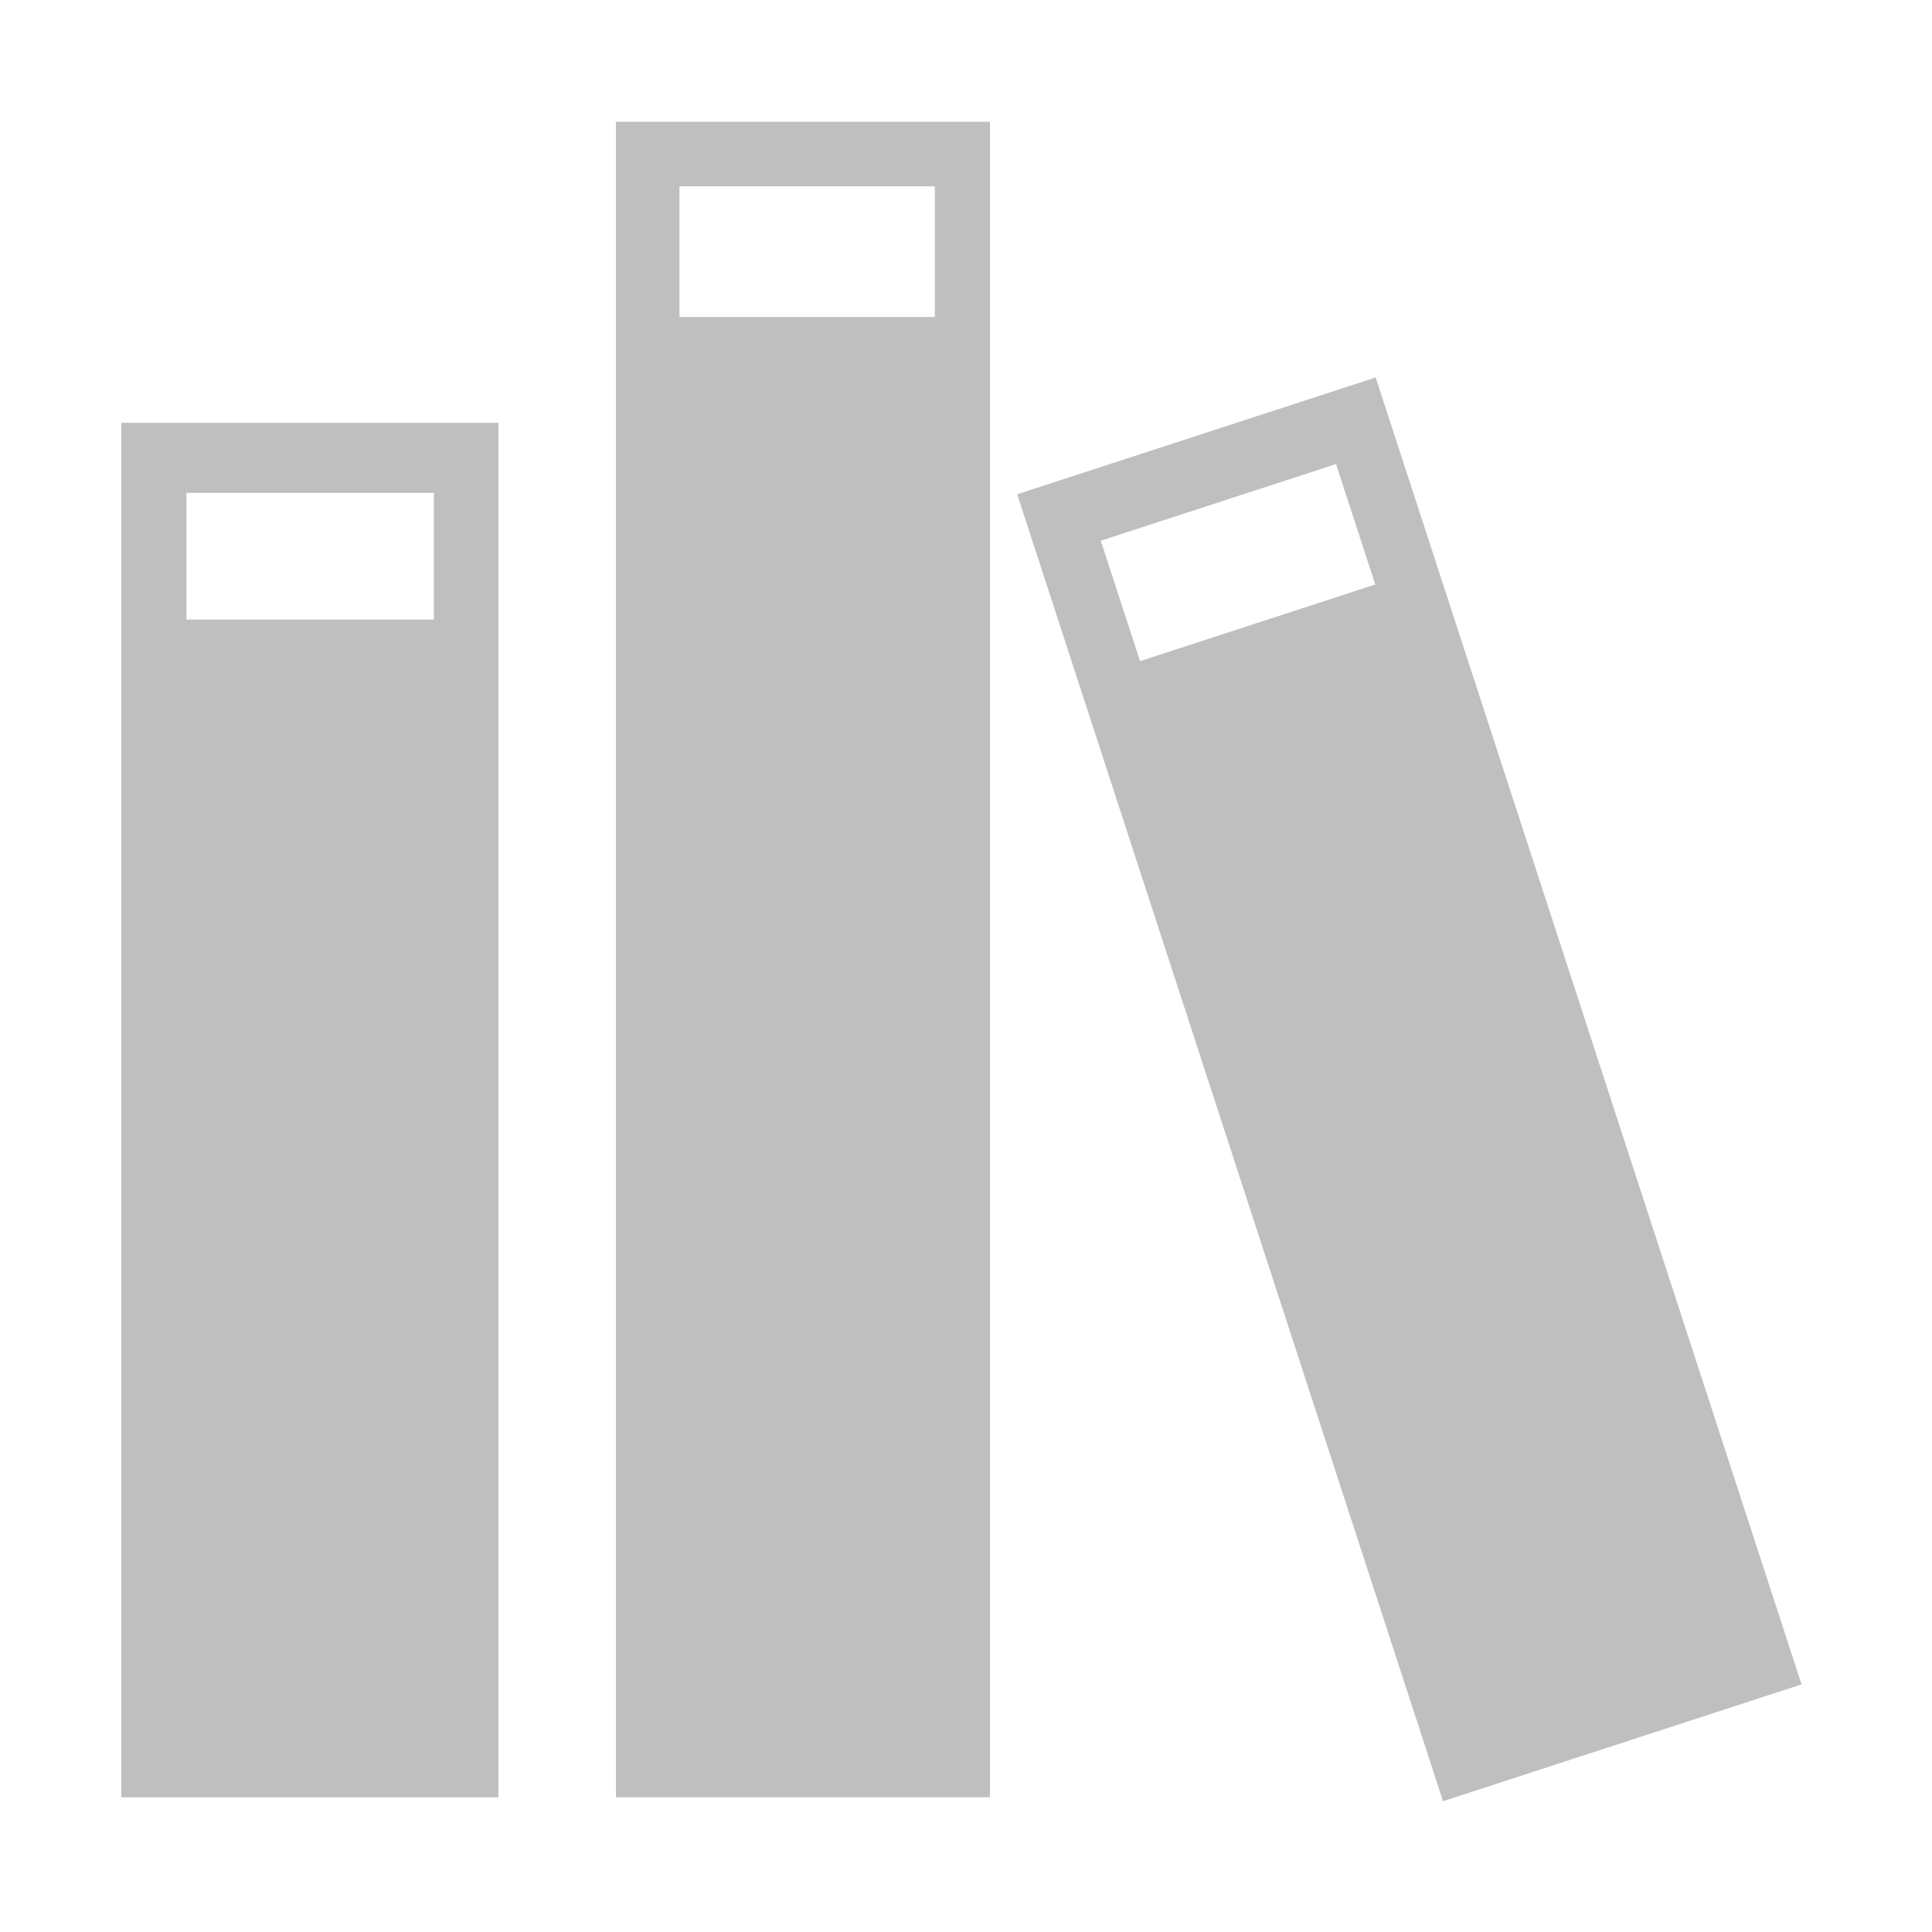 <?xml version="1.0" standalone="no"?><!DOCTYPE svg PUBLIC "-//W3C//DTD SVG 1.1//EN" "http://www.w3.org/Graphics/SVG/1.1/DTD/svg11.dtd"><svg class="icon" width="200px" height="200.00px" viewBox="0 0 1024 1024" version="1.1" xmlns="http://www.w3.org/2000/svg"><path fill="#bfbfbf" d="M264.154 952.655 64.311 952.655 64.311 224.11l199.844 0L264.155 952.655 264.154 952.655zM229.955 261.242 98.815 261.242l0 67.142 131.14 0L229.955 261.242 229.955 261.242zM326.47 64.542l198.267 0 0 888.045L326.47 952.587 326.47 64.542 326.47 64.542zM495.459 98.756 360.143 98.756l0 69.235 135.315 0L495.458 98.756 495.459 98.756zM954.858 892.768l-190.013 61.911-225.719-692.707 190.011-61.911L954.858 892.768 954.858 892.768zM708.125 245.964 583.438 286.59l20.799 63.834 124.686-40.627L708.125 245.964 708.125 245.964zM708.125 245.964" /></svg>